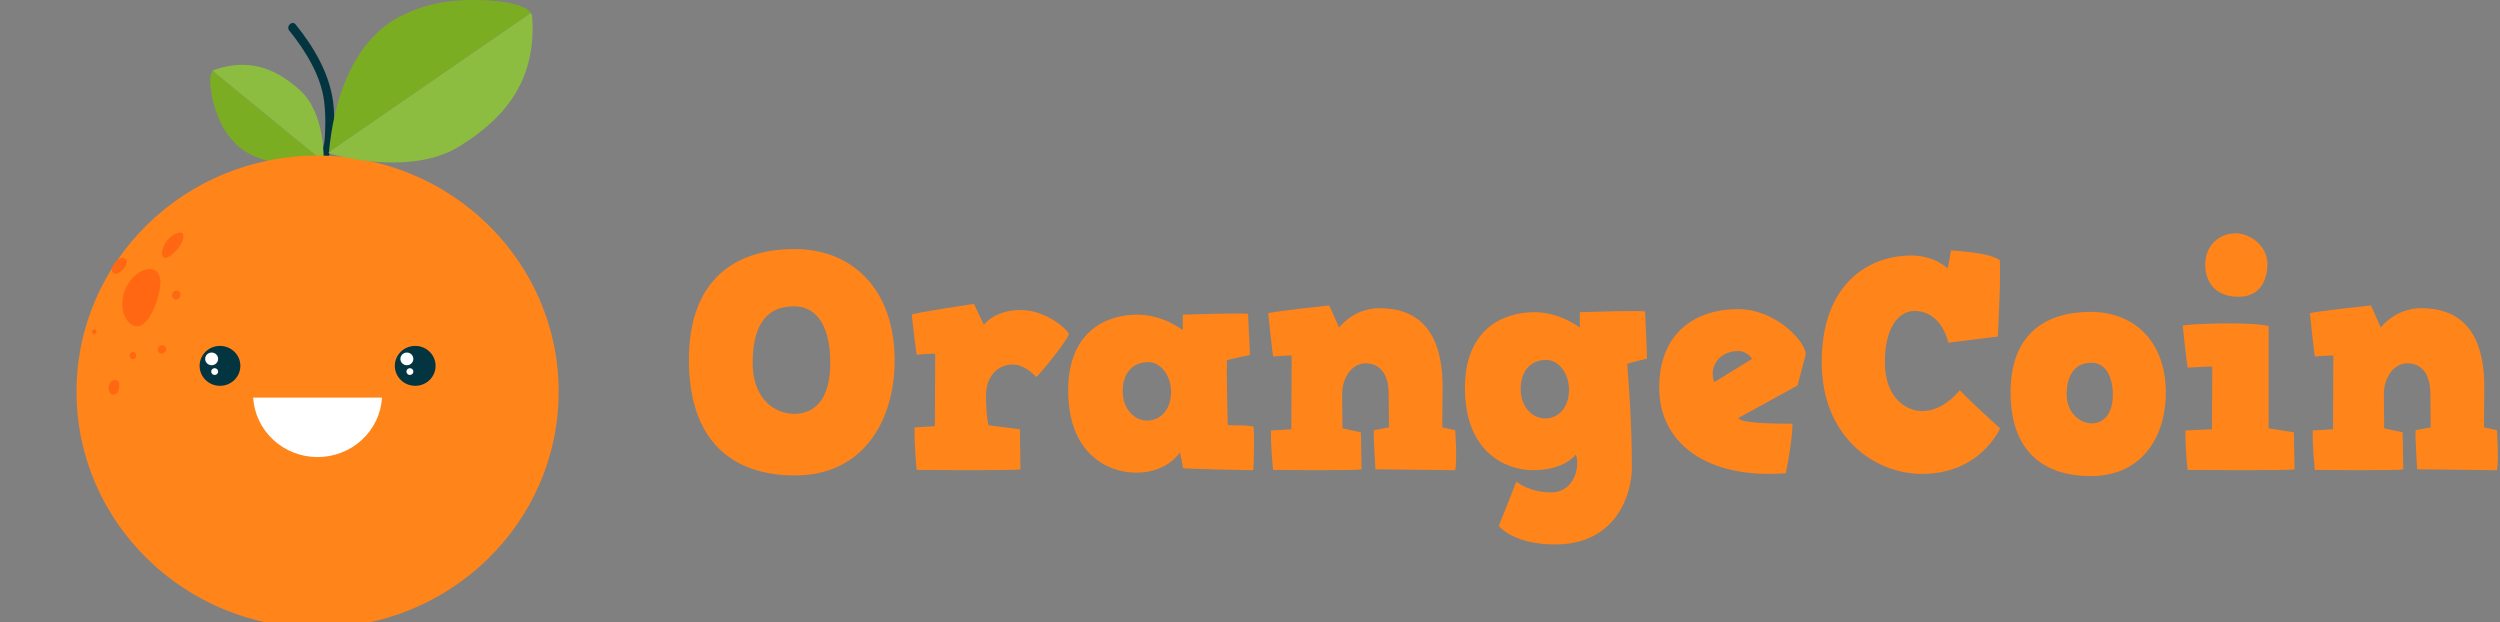 <svg width="225" height="56" viewBox="0 0 225 56" fill="none" xmlns="http://www.w3.org/2000/svg">
<rect x="0" y="0" width="225" height="56" fill="#808080" stroke="none"/>
<path d="M71.509 22.414C66.297 22.414 62 25.047 62 32.394C62 39.741 65.964 42.79 71.537 42.79C77.802 42.79 80.519 37.717 80.519 32.45C80.519 26.046 76.721 22.414 71.509 22.414ZM71.454 27.57C73.782 27.57 74.725 29.788 74.725 32.644C74.725 36.109 73.2 37.245 71.481 37.245C69.735 37.245 67.739 35.915 67.739 32.671C67.739 29.705 68.681 27.57 71.454 27.57Z" fill="#FF841A"/>
<path d="M96.198 30.065C96.225 29.871 94.34 27.903 91.845 27.903C89.489 27.903 88.546 29.234 88.546 29.234L87.659 27.349C87.659 27.349 82.059 28.18 82.059 28.319C82.059 28.457 82.475 31.923 82.503 31.923C82.558 31.923 84.111 31.784 84.166 31.84L84.138 38.354L82.309 38.465C82.281 40.24 82.503 42.291 82.503 42.291C82.475 42.291 91.707 42.374 91.845 42.236L91.79 38.632L88.962 38.271C88.962 38.271 88.74 37.412 88.74 35.61C88.74 33.947 89.711 32.81 91.152 32.81C92.123 32.81 92.899 33.558 93.259 33.919C93.342 34.002 96.142 30.564 96.198 30.065Z" fill="#FF841A"/>
<path d="M102.344 28.319C99.516 28.319 96.134 29.871 96.134 35.139C96.134 40.849 99.71 42.541 102.261 42.541C105.088 42.541 106.197 40.711 106.197 40.711C106.197 40.711 106.474 42.042 106.474 42.125C106.474 42.208 112.684 42.319 112.768 42.319C112.878 42.319 112.878 38.632 112.823 38.438C112.795 38.243 110.522 38.271 110.494 38.271C110.494 38.271 110.356 32.477 110.439 32.422C110.494 32.366 112.435 31.951 112.49 31.951C112.518 31.951 112.324 28.402 112.324 28.263C112.324 28.125 106.447 28.319 106.447 28.319V29.705C106.447 29.705 104.7 28.319 102.344 28.319ZM103.342 32.588C104.478 32.588 105.393 33.808 105.393 35.277C105.393 36.83 104.478 37.855 103.231 37.855C102.122 37.855 101.041 36.83 101.041 35.222C101.041 33.558 101.956 32.588 103.342 32.588Z" fill="#FF841A"/>
<path d="M129.832 34.834C129.832 29.067 126.976 27.737 124.149 27.737C121.792 27.737 120.517 29.483 120.517 29.483L119.63 27.487C119.63 27.487 114.141 28.069 114.141 28.208C114.141 28.346 114.557 32.089 114.584 32.089C114.64 32.089 116.192 31.951 116.248 32.006L116.22 38.632L114.39 38.742C114.362 40.517 114.584 42.291 114.584 42.291C114.557 42.291 122.402 42.374 122.541 42.236L122.485 38.909L120.822 38.548L120.794 35.499C120.794 33.836 121.792 32.699 122.873 32.699C124.204 32.699 124.98 33.642 124.98 35.499L125.008 38.465L123.65 38.715C123.594 39.186 123.788 42.236 123.788 42.236L130.968 42.319C131.162 41.432 130.968 38.715 130.968 38.715L129.804 38.465L129.832 34.834Z" fill="#FF841A"/>
<path d="M139.161 32.394C140.298 32.394 141.213 33.614 141.213 35.083C141.213 36.636 140.298 37.661 139.05 37.661C137.942 37.661 136.86 36.636 136.86 35.028C136.86 33.364 137.775 32.394 139.161 32.394ZM146.452 32.754C146.508 32.699 148.171 32.283 148.227 32.283C148.254 32.283 148.06 28.18 148.06 28.042C148.06 27.903 142.183 28.097 142.183 28.097V29.483C142.183 29.483 140.437 28.097 138.08 28.097C135.252 28.097 131.843 29.649 131.843 34.917C131.843 40.628 135.447 42.319 137.997 42.319C140.825 42.319 141.823 40.905 141.823 40.905C142.211 41.792 141.795 44.315 139.605 44.315C137.581 44.315 136.472 43.344 136.472 43.344L134.892 47.337C134.892 47.337 136.167 49 139.965 49C145.482 49 146.868 44.453 146.868 42.097C146.868 37.8 146.563 34.307 146.452 32.754Z" fill="#FF841A"/>
<path d="M156.426 27.82C152.711 27.82 149.329 29.843 149.329 34.889C149.329 39.907 153.626 43.123 160.723 42.596C160.723 42.596 161.278 39.962 161.333 38.133C159.559 38.133 156.814 38.105 156.426 37.634L161.777 34.695L162.525 31.867C162.442 30.675 159.781 27.82 156.426 27.82ZM156.482 31.59C157.036 31.59 157.563 32.034 157.674 32.311L154.291 34.39C153.792 33.226 154.541 31.59 156.482 31.59Z" fill="#FF841A"/>
<path d="M175.598 22.525L175.293 24.16C175.293 24.16 174.129 22.996 172.022 22.996C168.141 22.996 163.954 25.574 163.954 32.588C163.954 39.297 168.667 42.651 172.992 42.651C178.259 42.651 180.006 38.548 180.006 38.548C180.006 38.548 177.622 36.414 176.374 35.111C176.097 35.499 174.766 36.996 172.992 36.996C171.606 36.996 169.638 35.859 169.638 32.588C169.638 29.511 170.857 27.986 172.299 27.986C174.794 27.986 175.348 30.842 175.348 30.842L179.812 30.287C179.812 30.287 180.144 23.523 179.95 23.384C178.758 22.636 175.598 22.58 175.598 22.525Z" fill="#FF841A"/>
<path d="M188.133 28.069C184.196 28.069 180.952 29.982 180.952 35.305C180.952 40.655 183.946 42.846 188.16 42.846C192.873 42.846 194.925 39.186 194.925 35.36C194.925 30.703 192.069 28.069 188.133 28.069ZM188.243 32.644C189.602 32.644 190.156 34.085 190.156 35.499C190.156 37.273 189.325 38.105 188.243 38.105C187.218 38.105 185.998 37.162 185.998 35.499C185.998 34.03 186.552 32.644 188.243 32.644Z" fill="#FF841A"/>
<path d="M204.179 29.345C202.294 28.901 196.445 29.178 196.445 29.317C196.445 29.455 196.86 33.087 196.888 33.087C196.944 33.087 199.051 32.949 199.106 33.004L199.078 38.632L196.694 38.742C196.666 40.517 196.888 42.291 196.888 42.291C196.86 42.291 206.369 42.374 206.508 42.236L206.453 38.909L204.179 38.548V29.345ZM201.185 21C199.716 21 198.441 22.109 198.468 23.883C198.524 25.63 199.577 26.711 201.49 26.711C203.375 26.711 204.068 25.242 204.068 23.744C204.068 22.275 202.682 21 201.185 21Z" fill="#FF841A"/>
<path d="M223.586 34.834C223.586 29.067 220.73 27.737 217.902 27.737C215.546 27.737 214.271 29.483 214.271 29.483L213.384 27.487C213.384 27.487 207.895 28.069 207.895 28.208C207.895 28.346 208.31 32.089 208.338 32.089C208.394 32.089 209.946 31.951 210.001 32.006L209.974 38.632L208.144 38.742C208.116 40.517 208.338 42.291 208.338 42.291C208.31 42.291 216.156 42.374 216.295 42.236L216.239 38.909L214.576 38.548L214.548 35.499C214.548 33.836 215.546 32.699 216.627 32.699C217.958 32.699 218.734 33.642 218.734 35.499L218.762 38.465L217.403 38.715C217.348 39.186 217.542 42.236 217.542 42.236L224.722 42.319C224.916 41.432 224.722 38.715 224.722 38.715L223.558 38.465L223.586 34.834Z" fill="#FF841A"/>
<g clip-path="url(#clip0)">
<path d="M28.825 13.762C29.271 13.214 29.238 12.205 29.267 11.548C29.3 10.751 29.27 9.953 29.176 9.161C28.899 6.827 27.5 4.569 26.038 2.76C25.719 2.368 26.284 1.804 26.606 2.2C28.23 4.207 29.636 6.581 29.979 9.158C30.105 10.11 30.106 11.087 30.042 12.042C29.99 12.814 29.901 13.692 29.393 14.318C29.07 14.714 28.503 14.154 28.821 13.761L28.825 13.762Z" fill="#033541"/>
<path d="M29.026 14.515C23.503 15.425 21.45 13.211 21.085 12.801C20.699 12.368 19.937 11.584 19.377 9.814C18.95 8.464 18.718 6.846 19.145 6.384L29.062 14.511L29.026 14.515Z" fill="#7BAD23"/>
<path d="M19.145 6.384C19.188 6.336 19.243 6.299 19.305 6.278C22.305 5.258 24.725 6.039 27.022 8.144C29.32 10.249 29.127 14.504 29.127 14.504L29.062 14.51L19.145 6.384Z" fill="#8CBD40"/>
<path d="M28.583 56.507C40.566 56.507 50.28 46.992 50.28 35.254C50.28 23.516 40.566 14 28.583 14C16.601 14 6.887 23.516 6.887 35.254C6.887 46.992 16.601 56.507 28.583 56.507Z" fill="#FF841A"/>
<path d="M11.126 24.18C10.989 24.354 10.815 24.495 10.616 24.596C10.339 24.734 9.988 24.505 10.076 24.189C10.092 24.135 10.111 24.082 10.133 24.03C10.139 23.991 10.151 23.952 10.168 23.915C10.304 23.631 10.531 23.399 10.815 23.253C10.877 23.222 10.946 23.206 11.016 23.208C11.086 23.21 11.154 23.228 11.215 23.262C11.289 23.286 11.351 23.337 11.387 23.406C11.422 23.474 11.429 23.553 11.405 23.626C11.4 23.649 11.391 23.671 11.384 23.693C11.353 23.878 11.263 24.049 11.126 24.18Z" fill="#FF6713"/>
<path d="M10.108 34.262C10.27 34.187 10.468 34.166 10.608 34.302C10.665 34.355 10.706 34.422 10.727 34.497C10.747 34.572 10.745 34.65 10.723 34.724C10.724 34.747 10.724 34.77 10.723 34.793C10.72 34.971 10.673 35.145 10.587 35.301C10.553 35.363 10.504 35.414 10.444 35.451C10.383 35.488 10.314 35.509 10.243 35.512C10.116 35.517 9.952 35.452 9.892 35.333C9.793 35.157 9.758 34.953 9.791 34.755C9.825 34.581 9.937 34.342 10.108 34.262Z" fill="#FF6713"/>
<path d="M15.505 26.456L15.516 26.431C15.516 26.427 15.519 26.422 15.521 26.418C15.539 26.358 15.574 26.303 15.621 26.259C15.643 26.238 15.667 26.219 15.694 26.203C15.778 26.157 15.878 26.144 15.973 26.168C16.033 26.184 16.088 26.216 16.132 26.259C16.177 26.302 16.209 26.356 16.226 26.415C16.283 26.549 16.215 26.714 16.116 26.812C16.104 26.823 16.092 26.834 16.079 26.844C16.053 26.883 16.017 26.914 15.975 26.936C15.932 26.958 15.886 26.97 15.838 26.971C15.789 26.969 15.742 26.956 15.699 26.933C15.657 26.91 15.62 26.877 15.593 26.838C15.579 26.825 15.566 26.811 15.555 26.795C15.508 26.739 15.483 26.668 15.484 26.596C15.486 26.542 15.496 26.489 15.513 26.438L15.505 26.456Z" fill="#FF6713"/>
<path d="M14.266 31.248C14.222 31.325 14.2 31.412 14.203 31.501C14.205 31.557 14.22 31.612 14.249 31.661C14.278 31.71 14.318 31.751 14.367 31.781C14.418 31.81 14.476 31.825 14.535 31.825C14.594 31.825 14.652 31.81 14.702 31.781C14.712 31.774 14.721 31.768 14.73 31.761H14.734C14.811 31.731 14.874 31.675 14.912 31.604C14.943 31.549 14.96 31.488 14.96 31.425C14.96 31.363 14.943 31.301 14.912 31.246C14.88 31.193 14.834 31.148 14.779 31.117C14.724 31.087 14.662 31.07 14.599 31.07H14.586C14.464 31.07 14.321 31.131 14.266 31.248ZM14.604 31.185H14.6H14.59H14.582C14.589 31.183 14.597 31.183 14.604 31.183V31.185ZM14.553 31.194C14.562 31.191 14.572 31.189 14.581 31.188H14.585C14.575 31.188 14.564 31.19 14.553 31.192V31.194Z" fill="#FF6713"/>
<path d="M11.794 31.744C11.839 31.702 11.898 31.679 11.961 31.679C12.023 31.679 12.082 31.702 12.127 31.744C12.171 31.78 12.207 31.825 12.231 31.876C12.253 31.923 12.263 31.974 12.26 32.026C12.257 32.078 12.241 32.128 12.214 32.173C12.188 32.215 12.15 32.251 12.106 32.275C12.062 32.3 12.011 32.312 11.961 32.312C11.91 32.312 11.86 32.3 11.815 32.275C11.771 32.251 11.734 32.215 11.707 32.173C11.681 32.128 11.665 32.078 11.662 32.026C11.659 31.975 11.669 31.923 11.69 31.876C11.714 31.825 11.75 31.78 11.794 31.744Z" fill="#FF6713"/>
<path d="M8.48 29.641C8.758 29.641 8.759 30.064 8.48 30.064C8.202 30.064 8.202 29.641 8.48 29.641Z" fill="#FF6713"/>
<path d="M15.994 22.4C15.524 22.994 14.946 23.327 14.706 23.144C14.465 22.961 14.568 22.254 15.039 21.66C15.51 21.066 16.169 20.81 16.411 20.993C16.653 21.176 16.464 21.806 15.994 22.4Z" fill="#FF6713"/>
<path d="M14.113 27.084C13.646 28.484 12.913 29.59 12.084 29.324C11.255 29.057 10.709 27.7 11.175 26.3C11.643 24.9 12.948 23.991 13.777 24.255C14.605 24.52 14.581 25.684 14.113 27.084Z" fill="#FF6713"/>
<path d="M22.783 35.784C22.871 37.232 23.521 38.593 24.599 39.588C25.677 40.583 27.102 41.137 28.583 41.137C30.064 41.137 31.49 40.583 32.568 39.588C33.646 38.593 34.295 37.232 34.383 35.784H22.783Z" fill="white"/>
<path d="M29.612 13.632C30.517 4.24 35.181 1.883 36.038 1.471C36.945 1.035 38.61 0.142 41.861 0.015C44.34 -0.081 47.19 0.261 47.78 1.16L29.601 13.691L29.612 13.632Z" fill="#7BAD23"/>
<path d="M47.78 1.16C47.843 1.252 47.88 1.358 47.889 1.468C48.286 6.802 45.888 10.391 41.301 13.199C36.713 16.007 29.581 13.799 29.581 13.799L29.6 13.691L47.78 1.16Z" fill="#8CBD40"/>
<path d="M19.798 34.724C20.811 34.724 21.632 33.92 21.632 32.927C21.632 31.935 20.811 31.131 19.798 31.131C18.785 31.131 17.964 31.935 17.964 32.927C17.964 33.92 18.785 34.724 19.798 34.724Z" fill="#033541"/>
<path d="M19.048 32.871C19.37 32.871 19.631 32.615 19.631 32.3C19.631 31.984 19.37 31.729 19.048 31.729C18.726 31.729 18.465 31.984 18.465 32.3C18.465 32.615 18.726 32.871 19.048 32.871Z" fill="white"/>
<path d="M19.32 33.747C19.492 33.747 19.632 33.611 19.632 33.442C19.632 33.273 19.492 33.137 19.32 33.137C19.148 33.137 19.008 33.273 19.008 33.442C19.008 33.611 19.148 33.747 19.32 33.747Z" fill="white"/>
<path d="M37.369 34.724C38.382 34.724 39.203 33.92 39.203 32.927C39.203 31.935 38.382 31.131 37.369 31.131C36.356 31.131 35.535 31.935 35.535 32.927C35.535 33.92 36.356 34.724 37.369 34.724Z" fill="#033541"/>
<path d="M36.618 32.871C36.94 32.871 37.201 32.615 37.201 32.3C37.201 31.984 36.94 31.729 36.618 31.729C36.296 31.729 36.035 31.984 36.035 32.3C36.035 32.615 36.296 32.871 36.618 32.871Z" fill="white"/>
<path d="M36.891 33.747C37.063 33.747 37.203 33.611 37.203 33.442C37.203 33.273 37.063 33.137 36.891 33.137C36.718 33.137 36.579 33.273 36.579 33.442C36.579 33.611 36.718 33.747 36.891 33.747Z" fill="white"/>
</g>
<defs>
<clipPath id="clip0">
<rect width="57.167" height="56" fill="white"/>
</clipPath>
</defs>
</svg>

